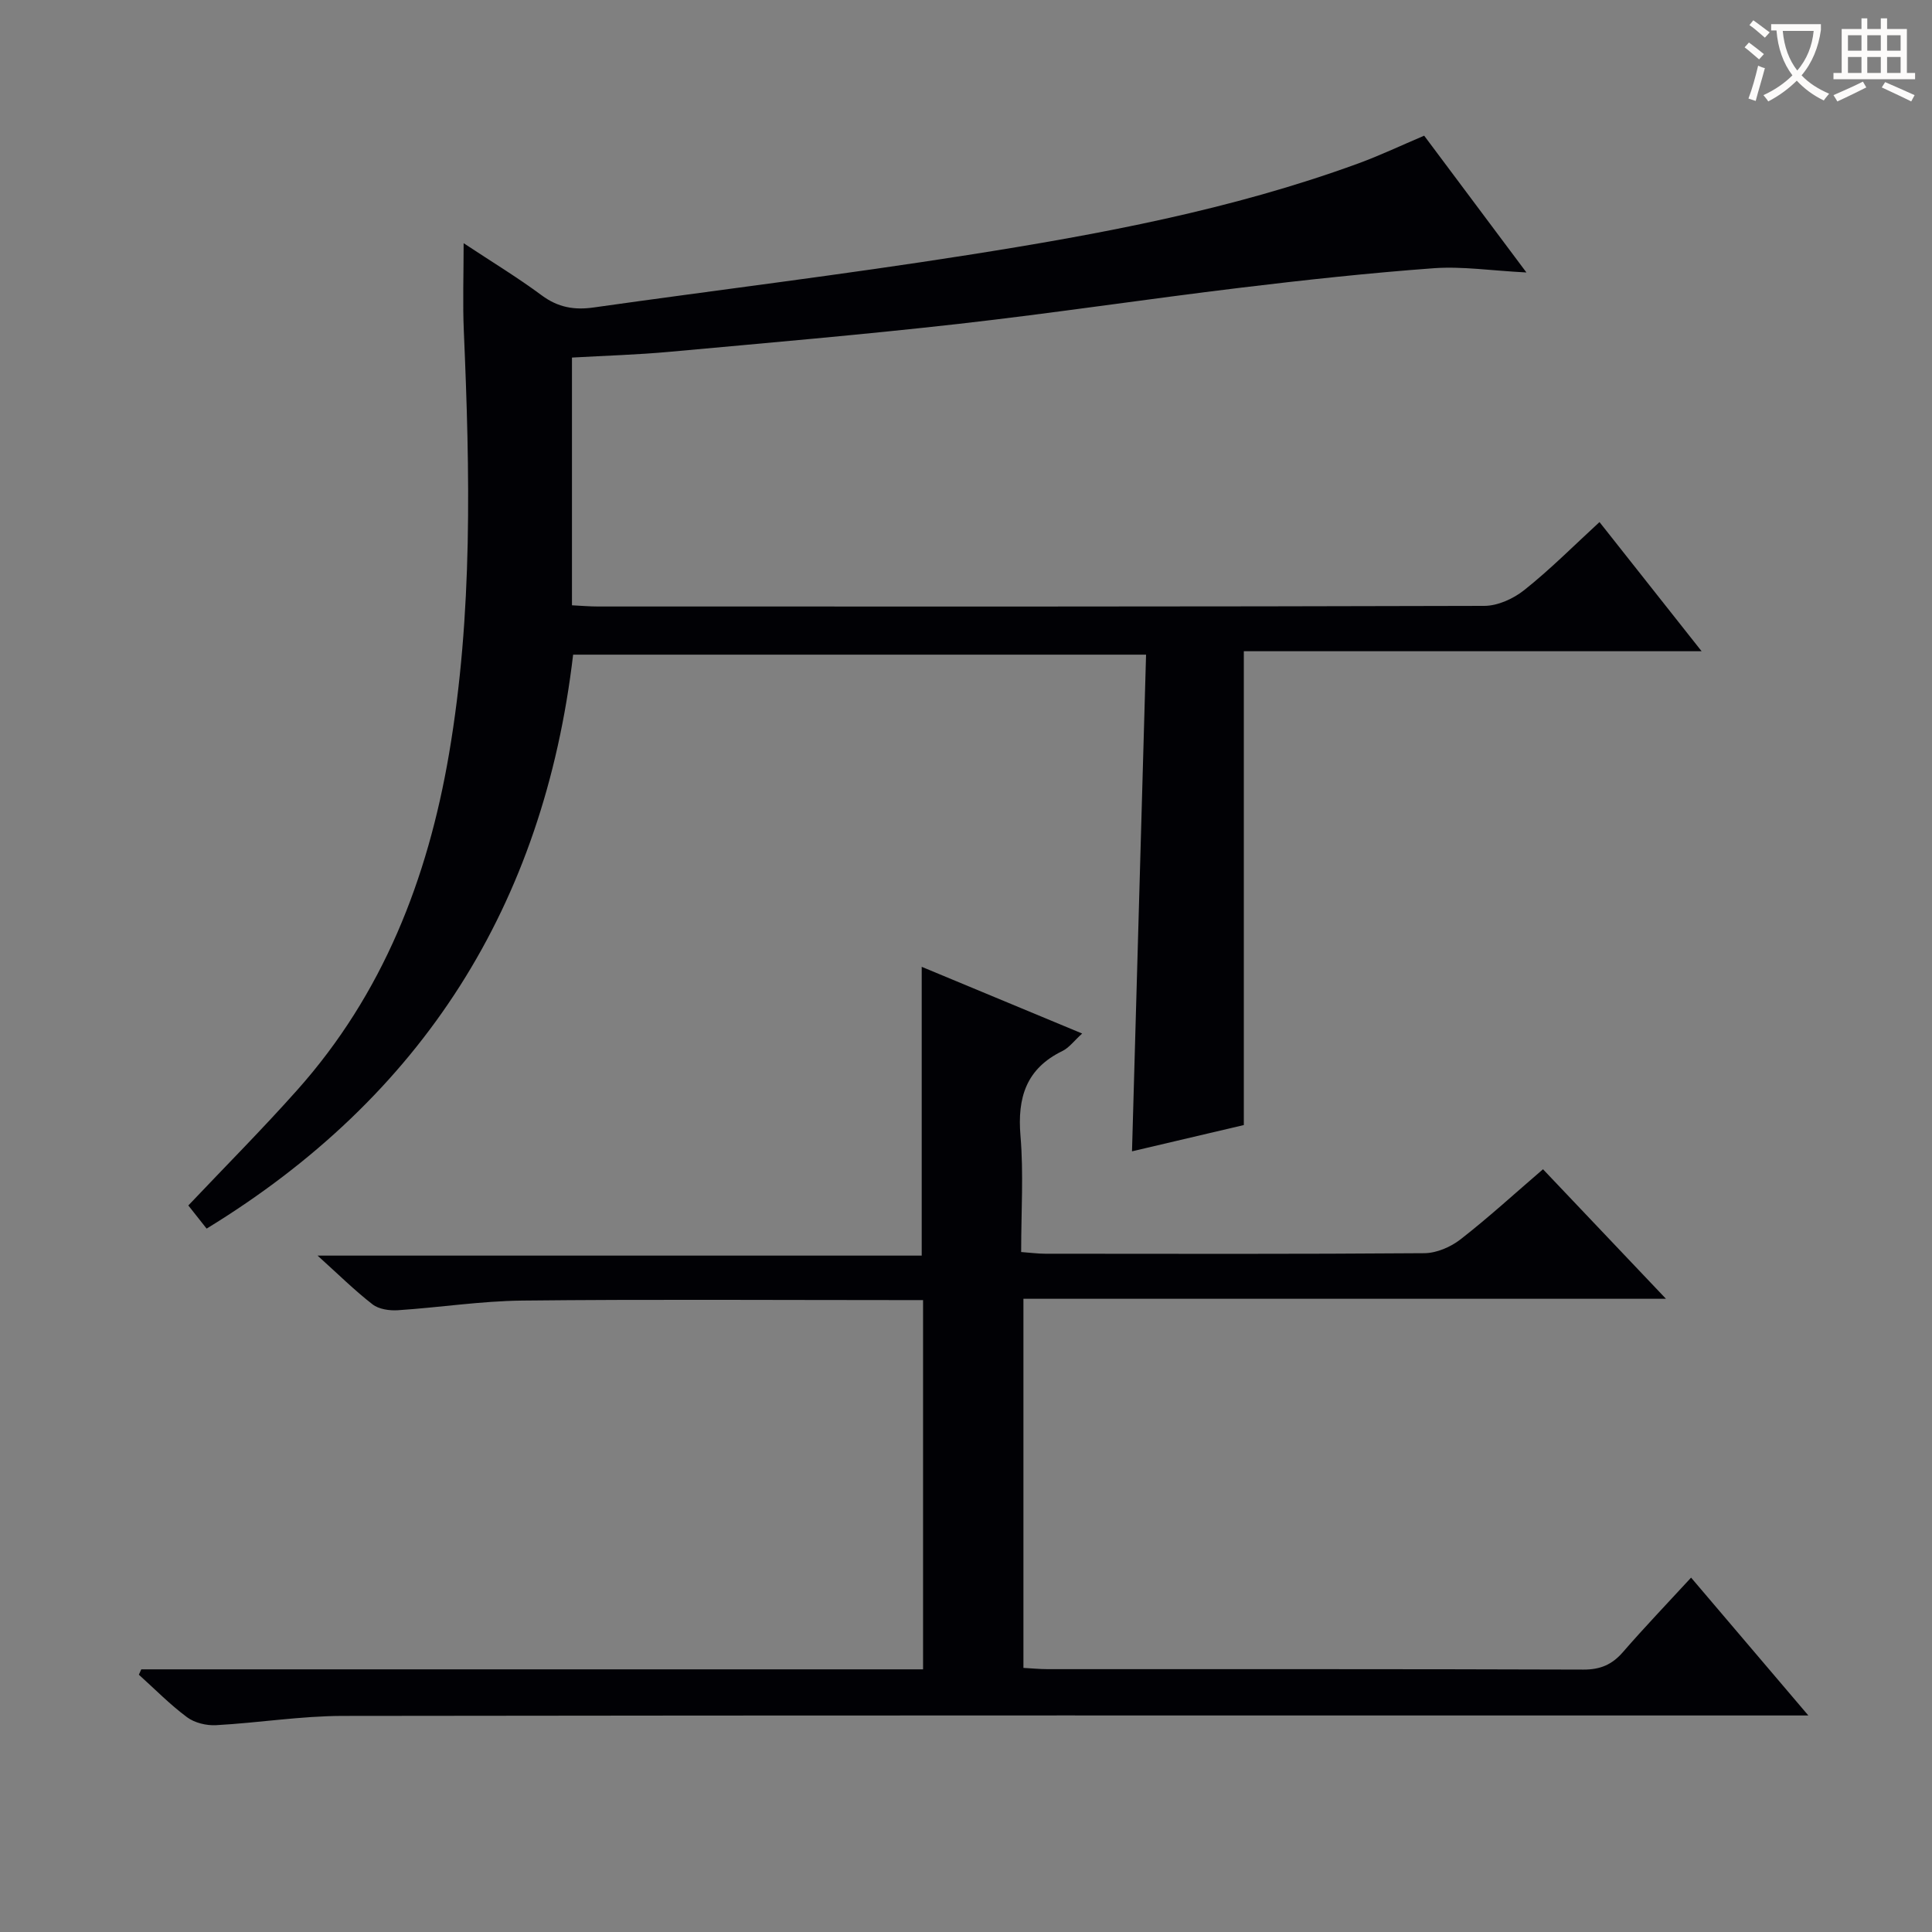 <svg enable-background="new 0 0 400 400" viewBox="0 0 400 400" xmlns="http://www.w3.org/2000/svg"><rect x="0" y="0" width="400" height="400" fill="#808080" stroke="none"/><path d="m331.16 108.09c7.16 9.05 13.86 17.53 21.14 26.74-31.94 0-63.23 0-94.78 0v98.1c-7.47 1.76-15.18 3.57-23.15 5.44.98-34.44 1.94-68.44 2.91-102.83-40.11 0-79.32 0-118.62 0-6.11 51.88-31.14 91.48-75.88 118.83-1.38-1.74-2.59-3.28-3.79-4.79 7.6-8.03 15.33-15.79 22.6-23.96 17.68-19.86 26.94-43.56 31.37-69.5 4.97-29.08 4.33-58.31 3.07-87.59-.25-5.75-.04-11.51-.04-18.18 5.8 3.84 11.17 7.09 16.18 10.81 3.36 2.49 6.73 3.07 10.73 2.5 25.81-3.65 51.7-6.8 77.45-10.86 27.39-4.31 54.66-9.38 80.84-18.95 4.51-1.65 8.87-3.72 13.67-5.76 6.7 8.96 13.49 18.06 21.17 28.32-7.35-.38-13.3-1.3-19.15-.88-13.37.98-26.71 2.43-40.03 4.04-19.46 2.35-38.84 5.28-58.32 7.48-19.98 2.25-40.02 3.97-60.04 5.8-6.59.6-13.21.79-20.07 1.18v51.29c1.85.09 3.63.25 5.41.25 61.16.01 122.33.05 183.49-.13 2.79-.01 6.03-1.49 8.27-3.28 5.33-4.23 10.14-9.08 15.57-14.07z" fill="#010105"/><path d="m29.25 345.62h161.86c0-25.51 0-50.69 0-76.45-1.91 0-3.69 0-5.47 0-25.83 0-51.66-.18-77.48.1-8.61.09-17.2 1.44-25.81 2-1.73.11-3.92-.21-5.21-1.21-3.67-2.84-6.99-6.13-11.39-10.1h125.08c0-20.23 0-39.74 0-59.79 10.68 4.44 21.7 9.02 33.22 13.81-1.69 1.53-2.71 2.95-4.09 3.62-7.5 3.65-9.35 9.64-8.68 17.57.66 7.77.14 15.63.14 24.05 1.84.13 3.42.35 5 .35 26.16.02 52.32.09 78.48-.11 2.53-.02 5.45-1.28 7.48-2.86 5.77-4.49 11.17-9.44 17.08-14.52 8.32 8.77 16.51 17.4 25.46 26.82-44.86 0-88.71 0-133.03 0v76.42c1.73.09 3.35.26 4.97.26 36.99.01 73.99-.04 110.98.09 3.5.01 5.92-1.03 8.17-3.62 4.44-5.12 9.14-10.02 14.11-15.42 8.01 9.42 15.7 18.46 24.28 28.54-3.11 0-5.01 0-6.92 0-98.81 0-197.63-.05-296.44.09-8.77.01-17.53 1.44-26.31 1.92-1.99.11-4.44-.48-6.01-1.65-3.55-2.64-6.67-5.83-9.97-8.8.16-.36.33-.74.5-1.11z" fill="#010105"/><g fill="#fcfbfa"><path d="m362.1 8.8c1.1.8 2.1 1.6 3.1 2.4l-1 1.1c-1.3-1.1-2.3-2-3-2.5zm1.9 4.8c.5.2.9.4 1.4.5-.6 2.3-1.3 4.5-1.9 6.8l-1.5-.5c.8-2.1 1.4-4.3 2-6.8zm-1-9.4c1.3.9 2.4 1.8 3.4 2.5l-1 1.1c-1.4-1.2-2.4-2.1-3.2-2.6zm3.7 2.2v-1.4h10.3v1.2c-.5 3.6-1.8 6.8-4 9.4 1.5 1.6 3.4 2.8 5.7 3.8-.3.4-.7.8-1.1 1.4-2.3-1.1-4.1-2.5-5.6-4.1-1.6 1.6-3.6 3.1-5.9 4.3-.3-.5-.7-.9-1-1.3 2.4-1.1 4.4-2.5 6-4.1-1.9-2.5-3-5.6-3.3-9.3h-1.1zm8.8 0h-6.4c.3 3.3 1.3 6 3 8.2 2-2.3 3.1-5.1 3.4-8.2z"/><path d="m385.3 3.8h1.3v2.2h2.8v-2.2h1.3v2.2h4.1v9.1h1.7v1.3h-16.9v-1.3h1.7v-9.1h4.1v-2.2zm.4 13.1.7 1.2c-1.8.9-3.8 1.9-6 2.9-.2-.4-.5-.8-.8-1.3 2.3-1 4.3-1.9 6.1-2.8zm-3.1-6.4h2.8v-3.2h-2.8zm0 4.6h2.8v-3.3h-2.8zm4-4.6h2.8v-3.2h-2.8zm0 4.6h2.8v-3.3h-2.8zm3.7 1.9c2.1.9 4.1 1.8 6.1 2.7l-.7 1.3c-2.2-1.1-4.2-2-6.1-2.9zm3.2-9.7h-2.8v3.2h2.8zm-2.8 7.8h2.8v-3.3h-2.8z"/></g></svg>